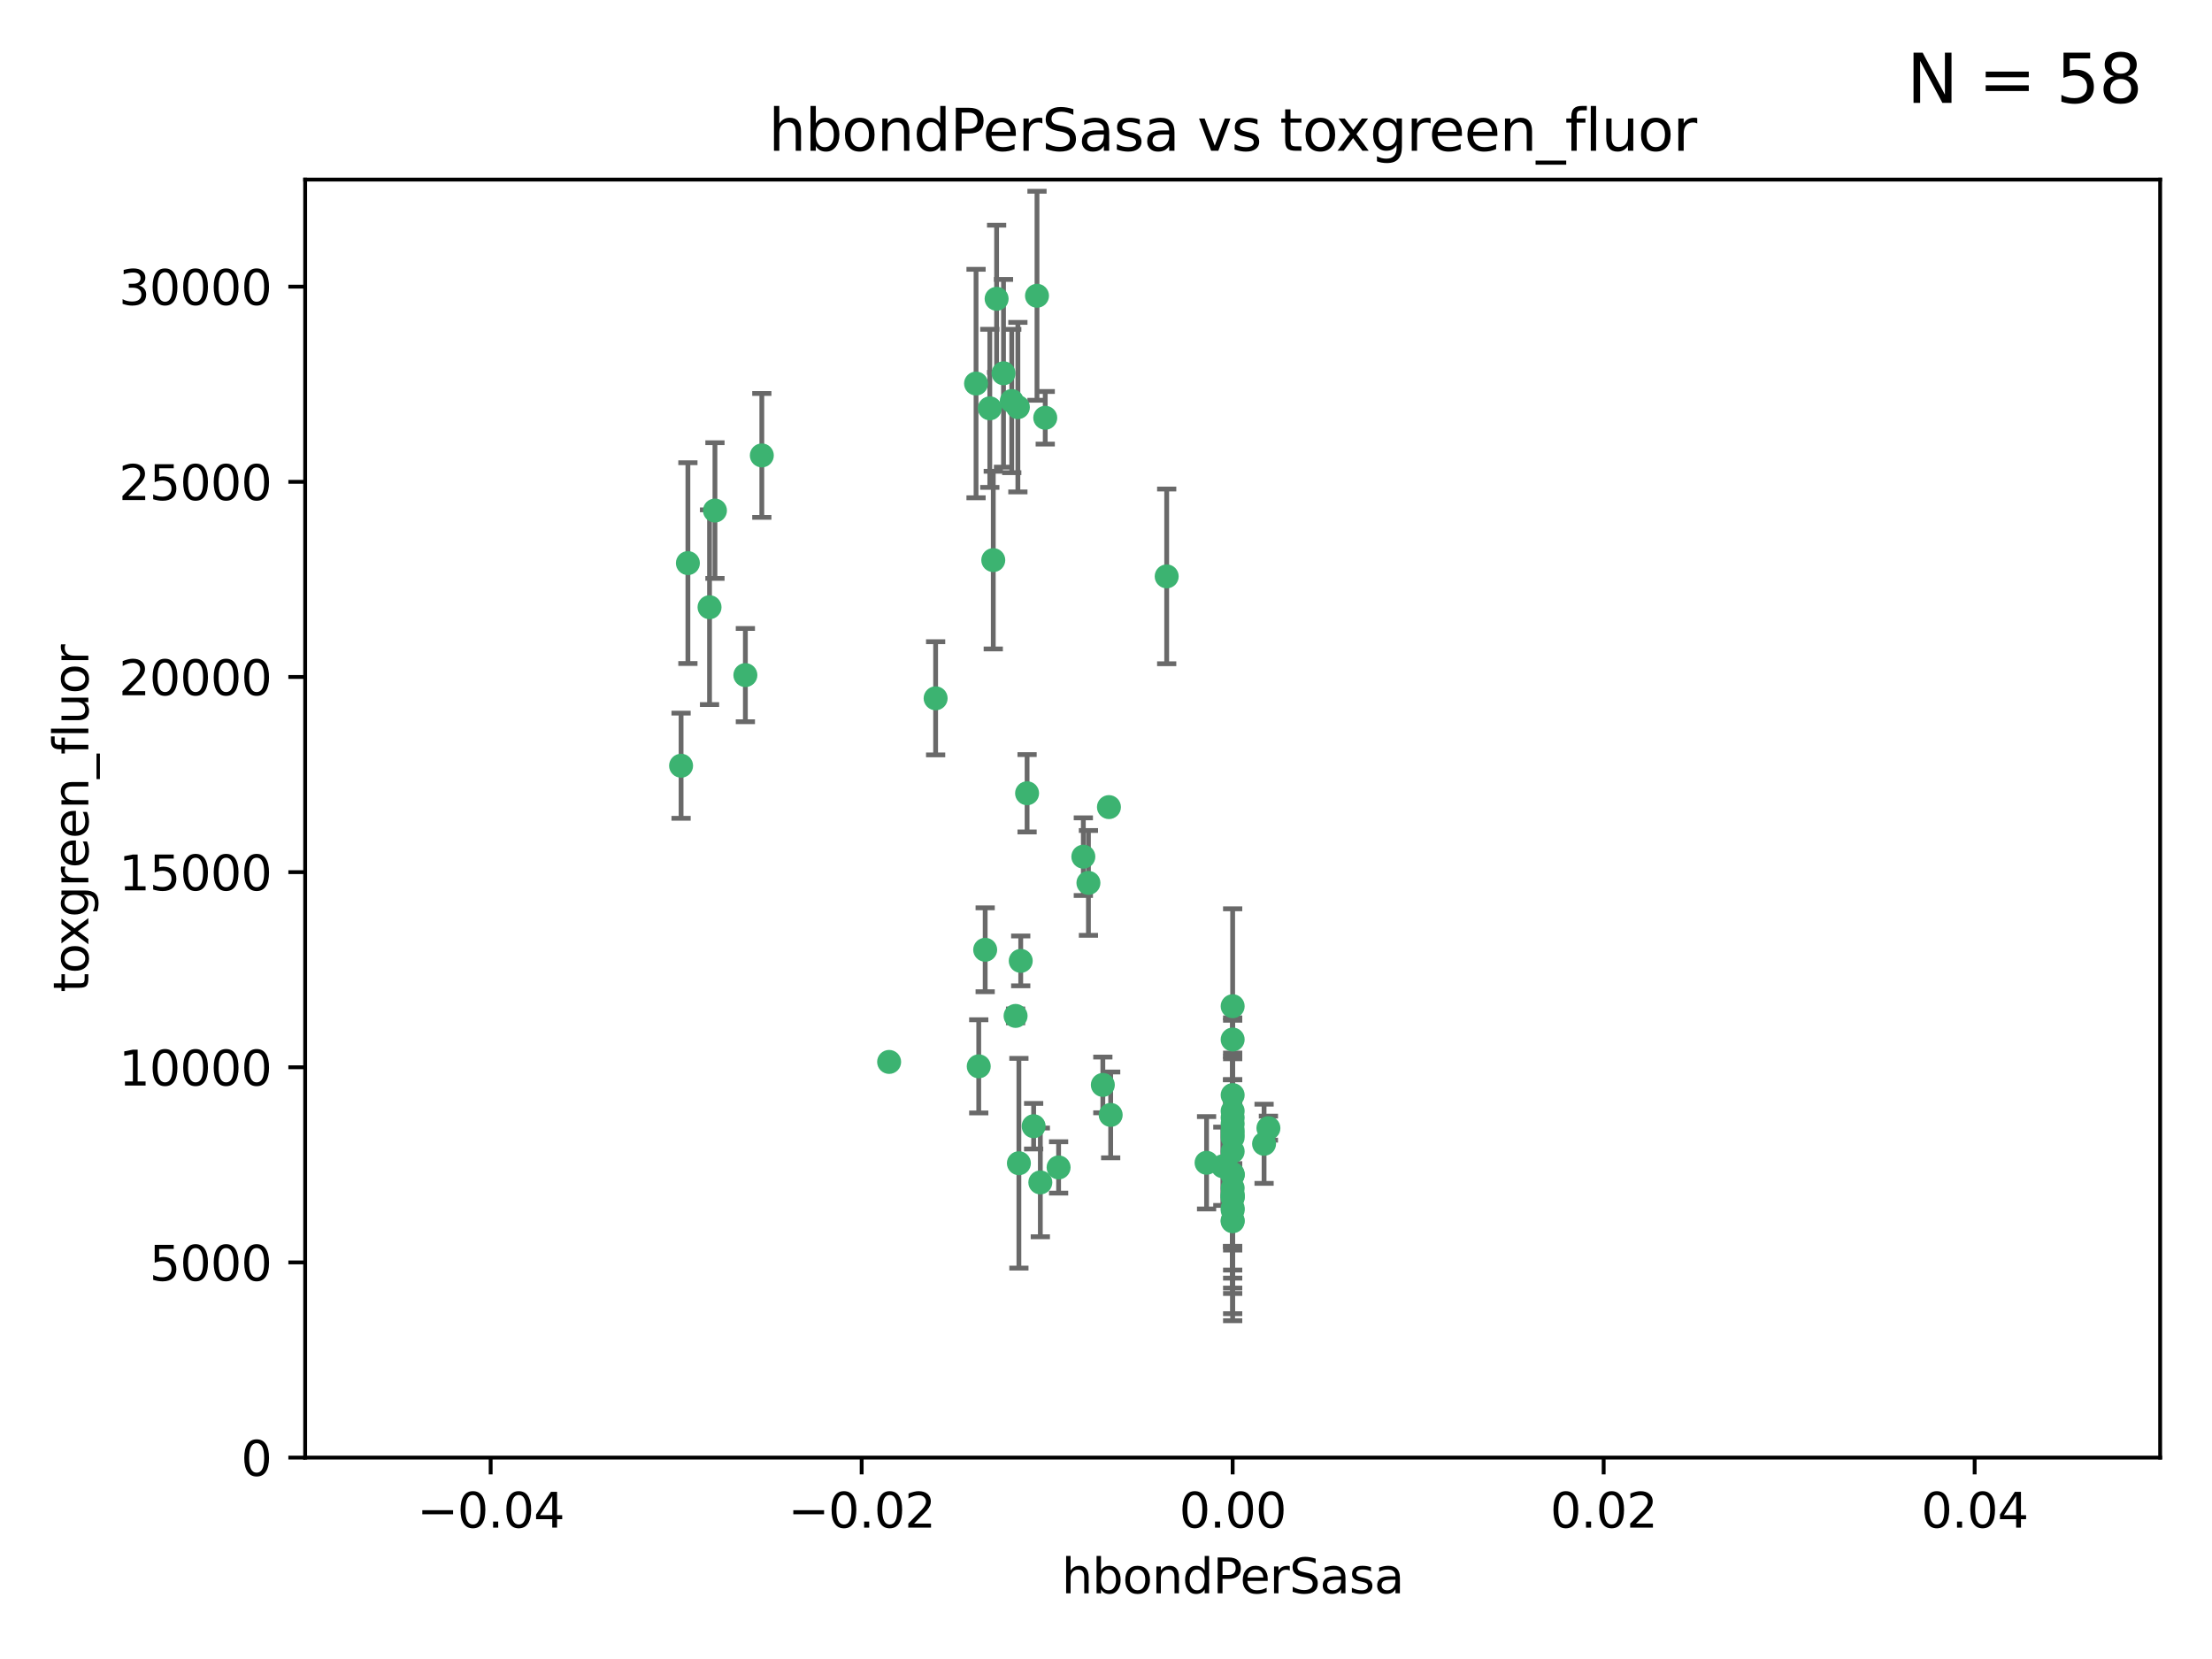 <?xml version="1.0" encoding="utf-8" standalone="no"?>
<!DOCTYPE svg PUBLIC "-//W3C//DTD SVG 1.1//EN"
  "http://www.w3.org/Graphics/SVG/1.1/DTD/svg11.dtd">
<svg xmlns:xlink="http://www.w3.org/1999/xlink" width="460.8pt" height="345.6pt" viewBox="0 0 460.8 345.6" xmlns="http://www.w3.org/2000/svg" version="1.1">
 <defs>
  <style type="text/css">*{stroke-linejoin: round; stroke-linecap: butt}</style>
 </defs>
 <g id="figure_1">
  <g id="patch_1">
   <path d="M 0 345.6 
L 460.8 345.6 
L 460.8 0 
L 0 0 
z
" style="fill: #ffffff"/>
  </g>
  <g id="axes_1">
   <g id="patch_2">
    <path d="M 63.571 303.64 
L 450 303.64 
L 450 37.411 
L 63.571 37.411 
z
" style="fill: #ffffff"/>
   </g>
   <g id="PathCollection_1">
    <defs>
     <path id="m7918b7245f" d="M 0 1.118 
C 0.297 1.118 0.581 1 0.791 0.791 
C 1 0.581 1.118 0.297 1.118 0 
C 1.118 -0.297 1 -0.581 0.791 -0.791 
C 0.581 -1 0.297 -1.118 0 -1.118 
C -0.297 -1.118 -0.581 -1 -0.791 -0.791 
C -1 -0.581 -1.118 -0.297 -1.118 0 
C -1.118 0.297 -1 0.581 -0.791 0.791 
C -0.581 1 -0.297 1.118 0 1.118 
z
" style="stroke: #3cb371"/>
    </defs>
    <g clip-path="url(#p9f116cfed7)">
     <use xlink:href="#m7918b7245f" x="216.026" y="61.614" style="fill: #3cb371; stroke: #3cb371"/>
     <use xlink:href="#m7918b7245f" x="148.938" y="106.358" style="fill: #3cb371; stroke: #3cb371"/>
     <use xlink:href="#m7918b7245f" x="206.196" y="85.062" style="fill: #3cb371; stroke: #3cb371"/>
     <use xlink:href="#m7918b7245f" x="203.329" y="79.9" style="fill: #3cb371; stroke: #3cb371"/>
     <use xlink:href="#m7918b7245f" x="217.743" y="87.031" style="fill: #3cb371; stroke: #3cb371"/>
     <use xlink:href="#m7918b7245f" x="194.909" y="145.468" style="fill: #3cb371; stroke: #3cb371"/>
     <use xlink:href="#m7918b7245f" x="206.916" y="116.682" style="fill: #3cb371; stroke: #3cb371"/>
     <use xlink:href="#m7918b7245f" x="143.302" y="117.306" style="fill: #3cb371; stroke: #3cb371"/>
     <use xlink:href="#m7918b7245f" x="207.613" y="62.244" style="fill: #3cb371; stroke: #3cb371"/>
     <use xlink:href="#m7918b7245f" x="212.637" y="200.168" style="fill: #3cb371; stroke: #3cb371"/>
     <use xlink:href="#m7918b7245f" x="158.702" y="94.872" style="fill: #3cb371; stroke: #3cb371"/>
     <use xlink:href="#m7918b7245f" x="155.275" y="140.634" style="fill: #3cb371; stroke: #3cb371"/>
     <use xlink:href="#m7918b7245f" x="243.043" y="120.071" style="fill: #3cb371; stroke: #3cb371"/>
     <use xlink:href="#m7918b7245f" x="209.049" y="77.763" style="fill: #3cb371; stroke: #3cb371"/>
     <use xlink:href="#m7918b7245f" x="213.96" y="165.251" style="fill: #3cb371; stroke: #3cb371"/>
     <use xlink:href="#m7918b7245f" x="212.043" y="84.817" style="fill: #3cb371; stroke: #3cb371"/>
     <use xlink:href="#m7918b7245f" x="210.768" y="83.54" style="fill: #3cb371; stroke: #3cb371"/>
     <use xlink:href="#m7918b7245f" x="264.233" y="235.012" style="fill: #3cb371; stroke: #3cb371"/>
     <use xlink:href="#m7918b7245f" x="212.255" y="242.324" style="fill: #3cb371; stroke: #3cb371"/>
     <use xlink:href="#m7918b7245f" x="229.741" y="226.007" style="fill: #3cb371; stroke: #3cb371"/>
     <use xlink:href="#m7918b7245f" x="205.231" y="197.854" style="fill: #3cb371; stroke: #3cb371"/>
     <use xlink:href="#m7918b7245f" x="211.564" y="211.632" style="fill: #3cb371; stroke: #3cb371"/>
     <use xlink:href="#m7918b7245f" x="225.679" y="178.461" style="fill: #3cb371; stroke: #3cb371"/>
     <use xlink:href="#m7918b7245f" x="203.89" y="222.137" style="fill: #3cb371; stroke: #3cb371"/>
     <use xlink:href="#m7918b7245f" x="147.809" y="126.494" style="fill: #3cb371; stroke: #3cb371"/>
     <use xlink:href="#m7918b7245f" x="216.72" y="246.318" style="fill: #3cb371; stroke: #3cb371"/>
     <use xlink:href="#m7918b7245f" x="141.881" y="159.514" style="fill: #3cb371; stroke: #3cb371"/>
     <use xlink:href="#m7918b7245f" x="263.33" y="238.271" style="fill: #3cb371; stroke: #3cb371"/>
     <use xlink:href="#m7918b7245f" x="215.327" y="234.61" style="fill: #3cb371; stroke: #3cb371"/>
     <use xlink:href="#m7918b7245f" x="231.375" y="232.256" style="fill: #3cb371; stroke: #3cb371"/>
     <use xlink:href="#m7918b7245f" x="220.527" y="243.195" style="fill: #3cb371; stroke: #3cb371"/>
     <use xlink:href="#m7918b7245f" x="231.013" y="168.134" style="fill: #3cb371; stroke: #3cb371"/>
     <use xlink:href="#m7918b7245f" x="185.223" y="221.217" style="fill: #3cb371; stroke: #3cb371"/>
     <use xlink:href="#m7918b7245f" x="226.74" y="183.926" style="fill: #3cb371; stroke: #3cb371"/>
     <use xlink:href="#m7918b7245f" x="256.786" y="239.862" style="fill: #3cb371; stroke: #3cb371"/>
     <use xlink:href="#m7918b7245f" x="256.786" y="248.797" style="fill: #3cb371; stroke: #3cb371"/>
     <use xlink:href="#m7918b7245f" x="256.786" y="251.686" style="fill: #3cb371; stroke: #3cb371"/>
     <use xlink:href="#m7918b7245f" x="256.786" y="244.545" style="fill: #3cb371; stroke: #3cb371"/>
     <use xlink:href="#m7918b7245f" x="256.786" y="247.505" style="fill: #3cb371; stroke: #3cb371"/>
     <use xlink:href="#m7918b7245f" x="256.786" y="236.229" style="fill: #3cb371; stroke: #3cb371"/>
     <use xlink:href="#m7918b7245f" x="256.786" y="236.943" style="fill: #3cb371; stroke: #3cb371"/>
     <use xlink:href="#m7918b7245f" x="256.786" y="228.123" style="fill: #3cb371; stroke: #3cb371"/>
     <use xlink:href="#m7918b7245f" x="256.786" y="244.739" style="fill: #3cb371; stroke: #3cb371"/>
     <use xlink:href="#m7918b7245f" x="256.786" y="254.269" style="fill: #3cb371; stroke: #3cb371"/>
     <use xlink:href="#m7918b7245f" x="256.786" y="216.55" style="fill: #3cb371; stroke: #3cb371"/>
     <use xlink:href="#m7918b7245f" x="256.786" y="234.099" style="fill: #3cb371; stroke: #3cb371"/>
     <use xlink:href="#m7918b7245f" x="256.786" y="252.073" style="fill: #3cb371; stroke: #3cb371"/>
     <use xlink:href="#m7918b7245f" x="256.786" y="231.454" style="fill: #3cb371; stroke: #3cb371"/>
     <use xlink:href="#m7918b7245f" x="256.786" y="235.431" style="fill: #3cb371; stroke: #3cb371"/>
     <use xlink:href="#m7918b7245f" x="256.786" y="249.438" style="fill: #3cb371; stroke: #3cb371"/>
     <use xlink:href="#m7918b7245f" x="256.786" y="249.072" style="fill: #3cb371; stroke: #3cb371"/>
     <use xlink:href="#m7918b7245f" x="256.786" y="254.408" style="fill: #3cb371; stroke: #3cb371"/>
     <use xlink:href="#m7918b7245f" x="254.74" y="242.954" style="fill: #3cb371; stroke: #3cb371"/>
     <use xlink:href="#m7918b7245f" x="256.786" y="209.613" style="fill: #3cb371; stroke: #3cb371"/>
     <use xlink:href="#m7918b7245f" x="256.786" y="244.789" style="fill: #3cb371; stroke: #3cb371"/>
     <use xlink:href="#m7918b7245f" x="251.352" y="242.227" style="fill: #3cb371; stroke: #3cb371"/>
     <use xlink:href="#m7918b7245f" x="256.786" y="232.825" style="fill: #3cb371; stroke: #3cb371"/>
     <use xlink:href="#m7918b7245f" x="256.786" y="249.444" style="fill: #3cb371; stroke: #3cb371"/>
    </g>
   </g>
   <g id="matplotlib.axis_1">
    <g id="xtick_1">
     <g id="line2d_1">
      <defs>
       <path id="m1e688ae00a" d="M 0 0 
L 0 3.5 
" style="stroke: #000000; stroke-width: 0.8"/>
      </defs>
      <g>
       <use xlink:href="#m1e688ae00a" x="102.214" y="303.64" style="stroke: #000000; stroke-width: 0.8"/>
      </g>
     </g>
     <g id="text_1">
      <!-- −0.04 -->
      <g transform="translate(86.891 318.238)scale(0.1 -0.1)">
       <defs>
        <path id="DejaVuSans-2212" d="M 678 2272 
L 4684 2272 
L 4684 1741 
L 678 1741 
L 678 2272 
z
" transform="scale(0.016)"/>
        <path id="DejaVuSans-30" d="M 2034 4250 
Q 1547 4250 1301 3770 
Q 1056 3291 1056 2328 
Q 1056 1369 1301 889 
Q 1547 409 2034 409 
Q 2525 409 2770 889 
Q 3016 1369 3016 2328 
Q 3016 3291 2770 3770 
Q 2525 4250 2034 4250 
z
M 2034 4750 
Q 2819 4750 3233 4129 
Q 3647 3509 3647 2328 
Q 3647 1150 3233 529 
Q 2819 -91 2034 -91 
Q 1250 -91 836 529 
Q 422 1150 422 2328 
Q 422 3509 836 4129 
Q 1250 4750 2034 4750 
z
" transform="scale(0.016)"/>
        <path id="DejaVuSans-2e" d="M 684 794 
L 1344 794 
L 1344 0 
L 684 0 
L 684 794 
z
" transform="scale(0.016)"/>
        <path id="DejaVuSans-34" d="M 2419 4116 
L 825 1625 
L 2419 1625 
L 2419 4116 
z
M 2253 4666 
L 3047 4666 
L 3047 1625 
L 3713 1625 
L 3713 1100 
L 3047 1100 
L 3047 0 
L 2419 0 
L 2419 1100 
L 313 1100 
L 313 1709 
L 2253 4666 
z
" transform="scale(0.016)"/>
       </defs>
       <use xlink:href="#DejaVuSans-2212"/>
       <use xlink:href="#DejaVuSans-30" x="83.789"/>
       <use xlink:href="#DejaVuSans-2e" x="147.412"/>
       <use xlink:href="#DejaVuSans-30" x="179.199"/>
       <use xlink:href="#DejaVuSans-34" x="242.822"/>
      </g>
     </g>
    </g>
    <g id="xtick_2">
     <g id="line2d_2">
      <g>
       <use xlink:href="#m1e688ae00a" x="179.5" y="303.64" style="stroke: #000000; stroke-width: 0.8"/>
      </g>
     </g>
     <g id="text_2">
      <!-- −0.02 -->
      <g transform="translate(164.177 318.238)scale(0.1 -0.1)">
       <defs>
        <path id="DejaVuSans-32" d="M 1228 531 
L 3431 531 
L 3431 0 
L 469 0 
L 469 531 
Q 828 903 1448 1529 
Q 2069 2156 2228 2338 
Q 2531 2678 2651 2914 
Q 2772 3150 2772 3378 
Q 2772 3750 2511 3984 
Q 2250 4219 1831 4219 
Q 1534 4219 1204 4116 
Q 875 4013 500 3803 
L 500 4441 
Q 881 4594 1212 4672 
Q 1544 4750 1819 4750 
Q 2544 4750 2975 4387 
Q 3406 4025 3406 3419 
Q 3406 3131 3298 2873 
Q 3191 2616 2906 2266 
Q 2828 2175 2409 1742 
Q 1991 1309 1228 531 
z
" transform="scale(0.016)"/>
       </defs>
       <use xlink:href="#DejaVuSans-2212"/>
       <use xlink:href="#DejaVuSans-30" x="83.789"/>
       <use xlink:href="#DejaVuSans-2e" x="147.412"/>
       <use xlink:href="#DejaVuSans-30" x="179.199"/>
       <use xlink:href="#DejaVuSans-32" x="242.822"/>
      </g>
     </g>
    </g>
    <g id="xtick_3">
     <g id="line2d_3">
      <g>
       <use xlink:href="#m1e688ae00a" x="256.786" y="303.64" style="stroke: #000000; stroke-width: 0.8"/>
      </g>
     </g>
     <g id="text_3">
      <!-- 0.00 -->
      <g transform="translate(245.653 318.238)scale(0.1 -0.1)">
       <use xlink:href="#DejaVuSans-30"/>
       <use xlink:href="#DejaVuSans-2e" x="63.623"/>
       <use xlink:href="#DejaVuSans-30" x="95.41"/>
       <use xlink:href="#DejaVuSans-30" x="159.033"/>
      </g>
     </g>
    </g>
    <g id="xtick_4">
     <g id="line2d_4">
      <g>
       <use xlink:href="#m1e688ae00a" x="334.071" y="303.64" style="stroke: #000000; stroke-width: 0.8"/>
      </g>
     </g>
     <g id="text_4">
      <!-- 0.02 -->
      <g transform="translate(322.939 318.238)scale(0.1 -0.1)">
       <use xlink:href="#DejaVuSans-30"/>
       <use xlink:href="#DejaVuSans-2e" x="63.623"/>
       <use xlink:href="#DejaVuSans-30" x="95.41"/>
       <use xlink:href="#DejaVuSans-32" x="159.033"/>
      </g>
     </g>
    </g>
    <g id="xtick_5">
     <g id="line2d_5">
      <g>
       <use xlink:href="#m1e688ae00a" x="411.357" y="303.64" style="stroke: #000000; stroke-width: 0.8"/>
      </g>
     </g>
     <g id="text_5">
      <!-- 0.04 -->
      <g transform="translate(400.224 318.238)scale(0.1 -0.1)">
       <use xlink:href="#DejaVuSans-30"/>
       <use xlink:href="#DejaVuSans-2e" x="63.623"/>
       <use xlink:href="#DejaVuSans-30" x="95.41"/>
       <use xlink:href="#DejaVuSans-34" x="159.033"/>
      </g>
     </g>
    </g>
    <g id="text_6">
     <!-- hbondPerSasa -->
     <g transform="translate(221.168 331.917)scale(0.1 -0.1)">
      <defs>
       <path id="DejaVuSans-68" d="M 3513 2113 
L 3513 0 
L 2938 0 
L 2938 2094 
Q 2938 2591 2744 2837 
Q 2550 3084 2163 3084 
Q 1697 3084 1428 2787 
Q 1159 2491 1159 1978 
L 1159 0 
L 581 0 
L 581 4863 
L 1159 4863 
L 1159 2956 
Q 1366 3272 1645 3428 
Q 1925 3584 2291 3584 
Q 2894 3584 3203 3211 
Q 3513 2838 3513 2113 
z
" transform="scale(0.016)"/>
       <path id="DejaVuSans-62" d="M 3116 1747 
Q 3116 2381 2855 2742 
Q 2594 3103 2138 3103 
Q 1681 3103 1420 2742 
Q 1159 2381 1159 1747 
Q 1159 1113 1420 752 
Q 1681 391 2138 391 
Q 2594 391 2855 752 
Q 3116 1113 3116 1747 
z
M 1159 2969 
Q 1341 3281 1617 3432 
Q 1894 3584 2278 3584 
Q 2916 3584 3314 3078 
Q 3713 2572 3713 1747 
Q 3713 922 3314 415 
Q 2916 -91 2278 -91 
Q 1894 -91 1617 61 
Q 1341 213 1159 525 
L 1159 0 
L 581 0 
L 581 4863 
L 1159 4863 
L 1159 2969 
z
" transform="scale(0.016)"/>
       <path id="DejaVuSans-6f" d="M 1959 3097 
Q 1497 3097 1228 2736 
Q 959 2375 959 1747 
Q 959 1119 1226 758 
Q 1494 397 1959 397 
Q 2419 397 2687 759 
Q 2956 1122 2956 1747 
Q 2956 2369 2687 2733 
Q 2419 3097 1959 3097 
z
M 1959 3584 
Q 2709 3584 3137 3096 
Q 3566 2609 3566 1747 
Q 3566 888 3137 398 
Q 2709 -91 1959 -91 
Q 1206 -91 779 398 
Q 353 888 353 1747 
Q 353 2609 779 3096 
Q 1206 3584 1959 3584 
z
" transform="scale(0.016)"/>
       <path id="DejaVuSans-6e" d="M 3513 2113 
L 3513 0 
L 2938 0 
L 2938 2094 
Q 2938 2591 2744 2837 
Q 2550 3084 2163 3084 
Q 1697 3084 1428 2787 
Q 1159 2491 1159 1978 
L 1159 0 
L 581 0 
L 581 3500 
L 1159 3500 
L 1159 2956 
Q 1366 3272 1645 3428 
Q 1925 3584 2291 3584 
Q 2894 3584 3203 3211 
Q 3513 2838 3513 2113 
z
" transform="scale(0.016)"/>
       <path id="DejaVuSans-64" d="M 2906 2969 
L 2906 4863 
L 3481 4863 
L 3481 0 
L 2906 0 
L 2906 525 
Q 2725 213 2448 61 
Q 2172 -91 1784 -91 
Q 1150 -91 751 415 
Q 353 922 353 1747 
Q 353 2572 751 3078 
Q 1150 3584 1784 3584 
Q 2172 3584 2448 3432 
Q 2725 3281 2906 2969 
z
M 947 1747 
Q 947 1113 1208 752 
Q 1469 391 1925 391 
Q 2381 391 2643 752 
Q 2906 1113 2906 1747 
Q 2906 2381 2643 2742 
Q 2381 3103 1925 3103 
Q 1469 3103 1208 2742 
Q 947 2381 947 1747 
z
" transform="scale(0.016)"/>
       <path id="DejaVuSans-50" d="M 1259 4147 
L 1259 2394 
L 2053 2394 
Q 2494 2394 2734 2622 
Q 2975 2850 2975 3272 
Q 2975 3691 2734 3919 
Q 2494 4147 2053 4147 
L 1259 4147 
z
M 628 4666 
L 2053 4666 
Q 2838 4666 3239 4311 
Q 3641 3956 3641 3272 
Q 3641 2581 3239 2228 
Q 2838 1875 2053 1875 
L 1259 1875 
L 1259 0 
L 628 0 
L 628 4666 
z
" transform="scale(0.016)"/>
       <path id="DejaVuSans-65" d="M 3597 1894 
L 3597 1613 
L 953 1613 
Q 991 1019 1311 708 
Q 1631 397 2203 397 
Q 2534 397 2845 478 
Q 3156 559 3463 722 
L 3463 178 
Q 3153 47 2828 -22 
Q 2503 -91 2169 -91 
Q 1331 -91 842 396 
Q 353 884 353 1716 
Q 353 2575 817 3079 
Q 1281 3584 2069 3584 
Q 2775 3584 3186 3129 
Q 3597 2675 3597 1894 
z
M 3022 2063 
Q 3016 2534 2758 2815 
Q 2500 3097 2075 3097 
Q 1594 3097 1305 2825 
Q 1016 2553 972 2059 
L 3022 2063 
z
" transform="scale(0.016)"/>
       <path id="DejaVuSans-72" d="M 2631 2963 
Q 2534 3019 2420 3045 
Q 2306 3072 2169 3072 
Q 1681 3072 1420 2755 
Q 1159 2438 1159 1844 
L 1159 0 
L 581 0 
L 581 3500 
L 1159 3500 
L 1159 2956 
Q 1341 3275 1631 3429 
Q 1922 3584 2338 3584 
Q 2397 3584 2469 3576 
Q 2541 3569 2628 3553 
L 2631 2963 
z
" transform="scale(0.016)"/>
       <path id="DejaVuSans-53" d="M 3425 4513 
L 3425 3897 
Q 3066 4069 2747 4153 
Q 2428 4238 2131 4238 
Q 1616 4238 1336 4038 
Q 1056 3838 1056 3469 
Q 1056 3159 1242 3001 
Q 1428 2844 1947 2747 
L 2328 2669 
Q 3034 2534 3370 2195 
Q 3706 1856 3706 1288 
Q 3706 609 3251 259 
Q 2797 -91 1919 -91 
Q 1588 -91 1214 -16 
Q 841 59 441 206 
L 441 856 
Q 825 641 1194 531 
Q 1563 422 1919 422 
Q 2459 422 2753 634 
Q 3047 847 3047 1241 
Q 3047 1584 2836 1778 
Q 2625 1972 2144 2069 
L 1759 2144 
Q 1053 2284 737 2584 
Q 422 2884 422 3419 
Q 422 4038 858 4394 
Q 1294 4750 2059 4750 
Q 2388 4750 2728 4690 
Q 3069 4631 3425 4513 
z
" transform="scale(0.016)"/>
       <path id="DejaVuSans-61" d="M 2194 1759 
Q 1497 1759 1228 1600 
Q 959 1441 959 1056 
Q 959 750 1161 570 
Q 1363 391 1709 391 
Q 2188 391 2477 730 
Q 2766 1069 2766 1631 
L 2766 1759 
L 2194 1759 
z
M 3341 1997 
L 3341 0 
L 2766 0 
L 2766 531 
Q 2569 213 2275 61 
Q 1981 -91 1556 -91 
Q 1019 -91 701 211 
Q 384 513 384 1019 
Q 384 1609 779 1909 
Q 1175 2209 1959 2209 
L 2766 2209 
L 2766 2266 
Q 2766 2663 2505 2880 
Q 2244 3097 1772 3097 
Q 1472 3097 1187 3025 
Q 903 2953 641 2809 
L 641 3341 
Q 956 3463 1253 3523 
Q 1550 3584 1831 3584 
Q 2591 3584 2966 3190 
Q 3341 2797 3341 1997 
z
" transform="scale(0.016)"/>
       <path id="DejaVuSans-73" d="M 2834 3397 
L 2834 2853 
Q 2591 2978 2328 3040 
Q 2066 3103 1784 3103 
Q 1356 3103 1142 2972 
Q 928 2841 928 2578 
Q 928 2378 1081 2264 
Q 1234 2150 1697 2047 
L 1894 2003 
Q 2506 1872 2764 1633 
Q 3022 1394 3022 966 
Q 3022 478 2636 193 
Q 2250 -91 1575 -91 
Q 1294 -91 989 -36 
Q 684 19 347 128 
L 347 722 
Q 666 556 975 473 
Q 1284 391 1588 391 
Q 1994 391 2212 530 
Q 2431 669 2431 922 
Q 2431 1156 2273 1281 
Q 2116 1406 1581 1522 
L 1381 1569 
Q 847 1681 609 1914 
Q 372 2147 372 2553 
Q 372 3047 722 3315 
Q 1072 3584 1716 3584 
Q 2034 3584 2315 3537 
Q 2597 3491 2834 3397 
z
" transform="scale(0.016)"/>
      </defs>
      <use xlink:href="#DejaVuSans-68"/>
      <use xlink:href="#DejaVuSans-62" x="63.379"/>
      <use xlink:href="#DejaVuSans-6f" x="126.855"/>
      <use xlink:href="#DejaVuSans-6e" x="188.037"/>
      <use xlink:href="#DejaVuSans-64" x="251.416"/>
      <use xlink:href="#DejaVuSans-50" x="314.893"/>
      <use xlink:href="#DejaVuSans-65" x="371.57"/>
      <use xlink:href="#DejaVuSans-72" x="433.094"/>
      <use xlink:href="#DejaVuSans-53" x="474.207"/>
      <use xlink:href="#DejaVuSans-61" x="537.684"/>
      <use xlink:href="#DejaVuSans-73" x="598.963"/>
      <use xlink:href="#DejaVuSans-61" x="651.062"/>
     </g>
    </g>
   </g>
   <g id="matplotlib.axis_2">
    <g id="ytick_1">
     <g id="line2d_6">
      <defs>
       <path id="mbad9d21e56" d="M 0 0 
L -3.5 0 
" style="stroke: #000000; stroke-width: 0.8"/>
      </defs>
      <g>
       <use xlink:href="#mbad9d21e56" x="63.571" y="303.64" style="stroke: #000000; stroke-width: 0.8"/>
      </g>
     </g>
     <g id="text_7">
      <!-- 0 -->
      <g transform="translate(50.209 307.439)scale(0.1 -0.1)">
       <use xlink:href="#DejaVuSans-30"/>
      </g>
     </g>
    </g>
    <g id="ytick_2">
     <g id="line2d_7">
      <g>
       <use xlink:href="#mbad9d21e56" x="63.571" y="262.986" style="stroke: #000000; stroke-width: 0.8"/>
      </g>
     </g>
     <g id="text_8">
      <!-- 5000 -->
      <g transform="translate(31.121 266.786)scale(0.1 -0.1)">
       <defs>
        <path id="DejaVuSans-35" d="M 691 4666 
L 3169 4666 
L 3169 4134 
L 1269 4134 
L 1269 2991 
Q 1406 3038 1543 3061 
Q 1681 3084 1819 3084 
Q 2600 3084 3056 2656 
Q 3513 2228 3513 1497 
Q 3513 744 3044 326 
Q 2575 -91 1722 -91 
Q 1428 -91 1123 -41 
Q 819 9 494 109 
L 494 744 
Q 775 591 1075 516 
Q 1375 441 1709 441 
Q 2250 441 2565 725 
Q 2881 1009 2881 1497 
Q 2881 1984 2565 2268 
Q 2250 2553 1709 2553 
Q 1456 2553 1204 2497 
Q 953 2441 691 2322 
L 691 4666 
z
" transform="scale(0.016)"/>
       </defs>
       <use xlink:href="#DejaVuSans-35"/>
       <use xlink:href="#DejaVuSans-30" x="63.623"/>
       <use xlink:href="#DejaVuSans-30" x="127.246"/>
       <use xlink:href="#DejaVuSans-30" x="190.869"/>
      </g>
     </g>
    </g>
    <g id="ytick_3">
     <g id="line2d_8">
      <g>
       <use xlink:href="#mbad9d21e56" x="63.571" y="222.333" style="stroke: #000000; stroke-width: 0.8"/>
      </g>
     </g>
     <g id="text_9">
      <!-- 10000 -->
      <g transform="translate(24.759 226.132)scale(0.1 -0.1)">
       <defs>
        <path id="DejaVuSans-31" d="M 794 531 
L 1825 531 
L 1825 4091 
L 703 3866 
L 703 4441 
L 1819 4666 
L 2450 4666 
L 2450 531 
L 3481 531 
L 3481 0 
L 794 0 
L 794 531 
z
" transform="scale(0.016)"/>
       </defs>
       <use xlink:href="#DejaVuSans-31"/>
       <use xlink:href="#DejaVuSans-30" x="63.623"/>
       <use xlink:href="#DejaVuSans-30" x="127.246"/>
       <use xlink:href="#DejaVuSans-30" x="190.869"/>
       <use xlink:href="#DejaVuSans-30" x="254.492"/>
      </g>
     </g>
    </g>
    <g id="ytick_4">
     <g id="line2d_9">
      <g>
       <use xlink:href="#mbad9d21e56" x="63.571" y="181.679" style="stroke: #000000; stroke-width: 0.8"/>
      </g>
     </g>
     <g id="text_10">
      <!-- 15000 -->
      <g transform="translate(24.759 185.478)scale(0.1 -0.1)">
       <use xlink:href="#DejaVuSans-31"/>
       <use xlink:href="#DejaVuSans-35" x="63.623"/>
       <use xlink:href="#DejaVuSans-30" x="127.246"/>
       <use xlink:href="#DejaVuSans-30" x="190.869"/>
       <use xlink:href="#DejaVuSans-30" x="254.492"/>
      </g>
     </g>
    </g>
    <g id="ytick_5">
     <g id="line2d_10">
      <g>
       <use xlink:href="#mbad9d21e56" x="63.571" y="141.026" style="stroke: #000000; stroke-width: 0.8"/>
      </g>
     </g>
     <g id="text_11">
      <!-- 20000 -->
      <g transform="translate(24.759 144.825)scale(0.1 -0.1)">
       <use xlink:href="#DejaVuSans-32"/>
       <use xlink:href="#DejaVuSans-30" x="63.623"/>
       <use xlink:href="#DejaVuSans-30" x="127.246"/>
       <use xlink:href="#DejaVuSans-30" x="190.869"/>
       <use xlink:href="#DejaVuSans-30" x="254.492"/>
      </g>
     </g>
    </g>
    <g id="ytick_6">
     <g id="line2d_11">
      <g>
       <use xlink:href="#mbad9d21e56" x="63.571" y="100.372" style="stroke: #000000; stroke-width: 0.8"/>
      </g>
     </g>
     <g id="text_12">
      <!-- 25000 -->
      <g transform="translate(24.759 104.171)scale(0.1 -0.1)">
       <use xlink:href="#DejaVuSans-32"/>
       <use xlink:href="#DejaVuSans-35" x="63.623"/>
       <use xlink:href="#DejaVuSans-30" x="127.246"/>
       <use xlink:href="#DejaVuSans-30" x="190.869"/>
       <use xlink:href="#DejaVuSans-30" x="254.492"/>
      </g>
     </g>
    </g>
    <g id="ytick_7">
     <g id="line2d_12">
      <g>
       <use xlink:href="#mbad9d21e56" x="63.571" y="59.718" style="stroke: #000000; stroke-width: 0.8"/>
      </g>
     </g>
     <g id="text_13">
      <!-- 30000 -->
      <g transform="translate(24.759 63.518)scale(0.1 -0.1)">
       <defs>
        <path id="DejaVuSans-33" d="M 2597 2516 
Q 3050 2419 3304 2112 
Q 3559 1806 3559 1356 
Q 3559 666 3084 287 
Q 2609 -91 1734 -91 
Q 1441 -91 1130 -33 
Q 819 25 488 141 
L 488 750 
Q 750 597 1062 519 
Q 1375 441 1716 441 
Q 2309 441 2620 675 
Q 2931 909 2931 1356 
Q 2931 1769 2642 2001 
Q 2353 2234 1838 2234 
L 1294 2234 
L 1294 2753 
L 1863 2753 
Q 2328 2753 2575 2939 
Q 2822 3125 2822 3475 
Q 2822 3834 2567 4026 
Q 2313 4219 1838 4219 
Q 1578 4219 1281 4162 
Q 984 4106 628 3988 
L 628 4550 
Q 988 4650 1302 4700 
Q 1616 4750 1894 4750 
Q 2613 4750 3031 4423 
Q 3450 4097 3450 3541 
Q 3450 3153 3228 2886 
Q 3006 2619 2597 2516 
z
" transform="scale(0.016)"/>
       </defs>
       <use xlink:href="#DejaVuSans-33"/>
       <use xlink:href="#DejaVuSans-30" x="63.623"/>
       <use xlink:href="#DejaVuSans-30" x="127.246"/>
       <use xlink:href="#DejaVuSans-30" x="190.869"/>
       <use xlink:href="#DejaVuSans-30" x="254.492"/>
      </g>
     </g>
    </g>
    <g id="text_14">
     <!-- toxgreen_fluor -->
     <g transform="translate(18.401 206.72)rotate(-90)scale(0.1 -0.1)">
      <defs>
       <path id="DejaVuSans-74" d="M 1172 4494 
L 1172 3500 
L 2356 3500 
L 2356 3053 
L 1172 3053 
L 1172 1153 
Q 1172 725 1289 603 
Q 1406 481 1766 481 
L 2356 481 
L 2356 0 
L 1766 0 
Q 1100 0 847 248 
Q 594 497 594 1153 
L 594 3053 
L 172 3053 
L 172 3500 
L 594 3500 
L 594 4494 
L 1172 4494 
z
" transform="scale(0.016)"/>
       <path id="DejaVuSans-78" d="M 3513 3500 
L 2247 1797 
L 3578 0 
L 2900 0 
L 1881 1375 
L 863 0 
L 184 0 
L 1544 1831 
L 300 3500 
L 978 3500 
L 1906 2253 
L 2834 3500 
L 3513 3500 
z
" transform="scale(0.016)"/>
       <path id="DejaVuSans-67" d="M 2906 1791 
Q 2906 2416 2648 2759 
Q 2391 3103 1925 3103 
Q 1463 3103 1205 2759 
Q 947 2416 947 1791 
Q 947 1169 1205 825 
Q 1463 481 1925 481 
Q 2391 481 2648 825 
Q 2906 1169 2906 1791 
z
M 3481 434 
Q 3481 -459 3084 -895 
Q 2688 -1331 1869 -1331 
Q 1566 -1331 1297 -1286 
Q 1028 -1241 775 -1147 
L 775 -588 
Q 1028 -725 1275 -790 
Q 1522 -856 1778 -856 
Q 2344 -856 2625 -561 
Q 2906 -266 2906 331 
L 2906 616 
Q 2728 306 2450 153 
Q 2172 0 1784 0 
Q 1141 0 747 490 
Q 353 981 353 1791 
Q 353 2603 747 3093 
Q 1141 3584 1784 3584 
Q 2172 3584 2450 3431 
Q 2728 3278 2906 2969 
L 2906 3500 
L 3481 3500 
L 3481 434 
z
" transform="scale(0.016)"/>
       <path id="DejaVuSans-5f" d="M 3263 -1063 
L 3263 -1509 
L -63 -1509 
L -63 -1063 
L 3263 -1063 
z
" transform="scale(0.016)"/>
       <path id="DejaVuSans-66" d="M 2375 4863 
L 2375 4384 
L 1825 4384 
Q 1516 4384 1395 4259 
Q 1275 4134 1275 3809 
L 1275 3500 
L 2222 3500 
L 2222 3053 
L 1275 3053 
L 1275 0 
L 697 0 
L 697 3053 
L 147 3053 
L 147 3500 
L 697 3500 
L 697 3744 
Q 697 4328 969 4595 
Q 1241 4863 1831 4863 
L 2375 4863 
z
" transform="scale(0.016)"/>
       <path id="DejaVuSans-6c" d="M 603 4863 
L 1178 4863 
L 1178 0 
L 603 0 
L 603 4863 
z
" transform="scale(0.016)"/>
       <path id="DejaVuSans-75" d="M 544 1381 
L 544 3500 
L 1119 3500 
L 1119 1403 
Q 1119 906 1312 657 
Q 1506 409 1894 409 
Q 2359 409 2629 706 
Q 2900 1003 2900 1516 
L 2900 3500 
L 3475 3500 
L 3475 0 
L 2900 0 
L 2900 538 
Q 2691 219 2414 64 
Q 2138 -91 1772 -91 
Q 1169 -91 856 284 
Q 544 659 544 1381 
z
M 1991 3584 
L 1991 3584 
z
" transform="scale(0.016)"/>
      </defs>
      <use xlink:href="#DejaVuSans-74"/>
      <use xlink:href="#DejaVuSans-6f" x="39.209"/>
      <use xlink:href="#DejaVuSans-78" x="97.266"/>
      <use xlink:href="#DejaVuSans-67" x="156.445"/>
      <use xlink:href="#DejaVuSans-72" x="219.922"/>
      <use xlink:href="#DejaVuSans-65" x="258.785"/>
      <use xlink:href="#DejaVuSans-65" x="320.309"/>
      <use xlink:href="#DejaVuSans-6e" x="381.832"/>
      <use xlink:href="#DejaVuSans-5f" x="445.211"/>
      <use xlink:href="#DejaVuSans-66" x="495.211"/>
      <use xlink:href="#DejaVuSans-6c" x="530.416"/>
      <use xlink:href="#DejaVuSans-75" x="558.199"/>
      <use xlink:href="#DejaVuSans-6f" x="621.578"/>
      <use xlink:href="#DejaVuSans-72" x="682.76"/>
     </g>
    </g>
   </g>
   <g id="LineCollection_1">
    <path d="M 216.026 83.38 
L 216.026 39.848 
" clip-path="url(#p9f116cfed7)" style="fill: none; stroke: #696969"/>
    <path d="M 148.938 120.489 
L 148.938 92.227 
" clip-path="url(#p9f116cfed7)" style="fill: none; stroke: #696969"/>
    <path d="M 206.196 101.528 
L 206.196 68.595 
" clip-path="url(#p9f116cfed7)" style="fill: none; stroke: #696969"/>
    <path d="M 203.329 103.698 
L 203.329 56.102 
" clip-path="url(#p9f116cfed7)" style="fill: none; stroke: #696969"/>
    <path d="M 217.743 92.506 
L 217.743 81.557 
" clip-path="url(#p9f116cfed7)" style="fill: none; stroke: #696969"/>
    <path d="M 194.909 157.254 
L 194.909 133.683 
" clip-path="url(#p9f116cfed7)" style="fill: none; stroke: #696969"/>
    <path d="M 206.916 135.19 
L 206.916 98.175 
" clip-path="url(#p9f116cfed7)" style="fill: none; stroke: #696969"/>
    <path d="M 143.302 138.218 
L 143.302 96.393 
" clip-path="url(#p9f116cfed7)" style="fill: none; stroke: #696969"/>
    <path d="M 207.613 77.579 
L 207.613 46.91 
" clip-path="url(#p9f116cfed7)" style="fill: none; stroke: #696969"/>
    <path d="M 212.637 205.359 
L 212.637 194.977 
" clip-path="url(#p9f116cfed7)" style="fill: none; stroke: #696969"/>
    <path d="M 158.702 107.775 
L 158.702 81.969 
" clip-path="url(#p9f116cfed7)" style="fill: none; stroke: #696969"/>
    <path d="M 155.275 150.349 
L 155.275 130.92 
" clip-path="url(#p9f116cfed7)" style="fill: none; stroke: #696969"/>
    <path d="M 243.043 138.271 
L 243.043 101.87 
" clip-path="url(#p9f116cfed7)" style="fill: none; stroke: #696969"/>
    <path d="M 209.049 97.317 
L 209.049 58.209 
" clip-path="url(#p9f116cfed7)" style="fill: none; stroke: #696969"/>
    <path d="M 213.96 173.31 
L 213.96 157.193 
" clip-path="url(#p9f116cfed7)" style="fill: none; stroke: #696969"/>
    <path d="M 212.043 102.476 
L 212.043 67.157 
" clip-path="url(#p9f116cfed7)" style="fill: none; stroke: #696969"/>
    <path d="M 210.768 98.468 
L 210.768 68.613 
" clip-path="url(#p9f116cfed7)" style="fill: none; stroke: #696969"/>
    <path d="M 264.233 237.516 
L 264.233 232.507 
" clip-path="url(#p9f116cfed7)" style="fill: none; stroke: #696969"/>
    <path d="M 212.255 264.166 
L 212.255 220.481 
" clip-path="url(#p9f116cfed7)" style="fill: none; stroke: #696969"/>
    <path d="M 229.741 231.811 
L 229.741 220.203 
" clip-path="url(#p9f116cfed7)" style="fill: none; stroke: #696969"/>
    <path d="M 205.231 206.59 
L 205.231 189.118 
" clip-path="url(#p9f116cfed7)" style="fill: none; stroke: #696969"/>
    <path d="M 211.564 213.084 
L 211.564 210.18 
" clip-path="url(#p9f116cfed7)" style="fill: none; stroke: #696969"/>
    <path d="M 225.679 186.549 
L 225.679 170.372 
" clip-path="url(#p9f116cfed7)" style="fill: none; stroke: #696969"/>
    <path d="M 203.89 231.84 
L 203.89 212.434 
" clip-path="url(#p9f116cfed7)" style="fill: none; stroke: #696969"/>
    <path d="M 147.809 146.774 
L 147.809 106.214 
" clip-path="url(#p9f116cfed7)" style="fill: none; stroke: #696969"/>
    <path d="M 216.72 257.644 
L 216.72 234.991 
" clip-path="url(#p9f116cfed7)" style="fill: none; stroke: #696969"/>
    <path d="M 141.881 170.467 
L 141.881 148.56 
" clip-path="url(#p9f116cfed7)" style="fill: none; stroke: #696969"/>
    <path d="M 263.33 246.513 
L 263.33 230.028 
" clip-path="url(#p9f116cfed7)" style="fill: none; stroke: #696969"/>
    <path d="M 215.327 239.354 
L 215.327 229.865 
" clip-path="url(#p9f116cfed7)" style="fill: none; stroke: #696969"/>
    <path d="M 231.375 241.194 
L 231.375 223.317 
" clip-path="url(#p9f116cfed7)" style="fill: none; stroke: #696969"/>
    <path d="M 220.527 248.545 
L 220.527 237.845 
" clip-path="url(#p9f116cfed7)" style="fill: none; stroke: #696969"/>
    <path d="M 231.013 168.892 
L 231.013 167.376 
" clip-path="url(#p9f116cfed7)" style="fill: none; stroke: #696969"/>
    <path d="M 185.223 222.051 
L 185.223 220.383 
" clip-path="url(#p9f116cfed7)" style="fill: none; stroke: #696969"/>
    <path d="M 226.74 194.845 
L 226.74 173.007 
" clip-path="url(#p9f116cfed7)" style="fill: none; stroke: #696969"/>
    <path d="M 256.786 259.624 
L 256.786 220.1 
" clip-path="url(#p9f116cfed7)" style="fill: none; stroke: #696969"/>
    <path d="M 256.786 268.328 
L 256.786 229.266 
" clip-path="url(#p9f116cfed7)" style="fill: none; stroke: #696969"/>
    <path d="M 256.786 269.46 
L 256.786 233.912 
" clip-path="url(#p9f116cfed7)" style="fill: none; stroke: #696969"/>
    <path d="M 256.786 251.202 
L 256.786 237.887 
" clip-path="url(#p9f116cfed7)" style="fill: none; stroke: #696969"/>
    <path d="M 256.786 252.2 
L 256.786 242.809 
" clip-path="url(#p9f116cfed7)" style="fill: none; stroke: #696969"/>
    <path d="M 256.786 247.506 
L 256.786 224.952 
" clip-path="url(#p9f116cfed7)" style="fill: none; stroke: #696969"/>
    <path d="M 256.786 238.573 
L 256.786 235.313 
" clip-path="url(#p9f116cfed7)" style="fill: none; stroke: #696969"/>
    <path d="M 256.786 236.876 
L 256.786 219.369 
" clip-path="url(#p9f116cfed7)" style="fill: none; stroke: #696969"/>
    <path d="M 256.786 264.575 
L 256.786 224.902 
" clip-path="url(#p9f116cfed7)" style="fill: none; stroke: #696969"/>
    <path d="M 256.786 273.656 
L 256.786 234.881 
" clip-path="url(#p9f116cfed7)" style="fill: none; stroke: #696969"/>
    <path d="M 256.786 220.567 
L 256.786 212.534 
" clip-path="url(#p9f116cfed7)" style="fill: none; stroke: #696969"/>
    <path d="M 256.786 235.898 
L 256.786 232.3 
" clip-path="url(#p9f116cfed7)" style="fill: none; stroke: #696969"/>
    <path d="M 256.786 260.406 
L 256.786 243.74 
" clip-path="url(#p9f116cfed7)" style="fill: none; stroke: #696969"/>
    <path d="M 256.786 250.871 
L 256.786 212.037 
" clip-path="url(#p9f116cfed7)" style="fill: none; stroke: #696969"/>
    <path d="M 256.786 242.403 
L 256.786 228.458 
" clip-path="url(#p9f116cfed7)" style="fill: none; stroke: #696969"/>
    <path d="M 256.786 266.257 
L 256.786 232.619 
" clip-path="url(#p9f116cfed7)" style="fill: none; stroke: #696969"/>
    <path d="M 256.786 254.396 
L 256.786 243.748 
" clip-path="url(#p9f116cfed7)" style="fill: none; stroke: #696969"/>
    <path d="M 256.786 275.128 
L 256.786 233.688 
" clip-path="url(#p9f116cfed7)" style="fill: none; stroke: #696969"/>
    <path d="M 254.74 251.109 
L 254.74 234.798 
" clip-path="url(#p9f116cfed7)" style="fill: none; stroke: #696969"/>
    <path d="M 256.786 229.904 
L 256.786 189.322 
" clip-path="url(#p9f116cfed7)" style="fill: none; stroke: #696969"/>
    <path d="M 256.786 253.537 
L 256.786 236.041 
" clip-path="url(#p9f116cfed7)" style="fill: none; stroke: #696969"/>
    <path d="M 251.352 251.85 
L 251.352 232.604 
" clip-path="url(#p9f116cfed7)" style="fill: none; stroke: #696969"/>
    <path d="M 256.786 234.174 
L 256.786 231.476 
" clip-path="url(#p9f116cfed7)" style="fill: none; stroke: #696969"/>
    <path d="M 256.786 259.662 
L 256.786 239.226 
" clip-path="url(#p9f116cfed7)" style="fill: none; stroke: #696969"/>
   </g>
   <g id="line2d_13">
    <defs>
     <path id="m27e5fffaf5" d="M 2 0 
L -2 -0 
" style="stroke: #696969"/>
    </defs>
    <g clip-path="url(#p9f116cfed7)">
     <use xlink:href="#m27e5fffaf5" x="216.026" y="83.38" style="fill: #696969; stroke: #696969"/>
     <use xlink:href="#m27e5fffaf5" x="148.938" y="120.489" style="fill: #696969; stroke: #696969"/>
     <use xlink:href="#m27e5fffaf5" x="206.196" y="101.528" style="fill: #696969; stroke: #696969"/>
     <use xlink:href="#m27e5fffaf5" x="203.329" y="103.698" style="fill: #696969; stroke: #696969"/>
     <use xlink:href="#m27e5fffaf5" x="217.743" y="92.506" style="fill: #696969; stroke: #696969"/>
     <use xlink:href="#m27e5fffaf5" x="194.909" y="157.254" style="fill: #696969; stroke: #696969"/>
     <use xlink:href="#m27e5fffaf5" x="206.916" y="135.19" style="fill: #696969; stroke: #696969"/>
     <use xlink:href="#m27e5fffaf5" x="143.302" y="138.218" style="fill: #696969; stroke: #696969"/>
     <use xlink:href="#m27e5fffaf5" x="207.613" y="77.579" style="fill: #696969; stroke: #696969"/>
     <use xlink:href="#m27e5fffaf5" x="212.637" y="205.359" style="fill: #696969; stroke: #696969"/>
     <use xlink:href="#m27e5fffaf5" x="158.702" y="107.775" style="fill: #696969; stroke: #696969"/>
     <use xlink:href="#m27e5fffaf5" x="155.275" y="150.349" style="fill: #696969; stroke: #696969"/>
     <use xlink:href="#m27e5fffaf5" x="243.043" y="138.271" style="fill: #696969; stroke: #696969"/>
     <use xlink:href="#m27e5fffaf5" x="209.049" y="97.317" style="fill: #696969; stroke: #696969"/>
     <use xlink:href="#m27e5fffaf5" x="213.96" y="173.31" style="fill: #696969; stroke: #696969"/>
     <use xlink:href="#m27e5fffaf5" x="212.043" y="102.476" style="fill: #696969; stroke: #696969"/>
     <use xlink:href="#m27e5fffaf5" x="210.768" y="98.468" style="fill: #696969; stroke: #696969"/>
     <use xlink:href="#m27e5fffaf5" x="264.233" y="237.516" style="fill: #696969; stroke: #696969"/>
     <use xlink:href="#m27e5fffaf5" x="212.255" y="264.166" style="fill: #696969; stroke: #696969"/>
     <use xlink:href="#m27e5fffaf5" x="229.741" y="231.811" style="fill: #696969; stroke: #696969"/>
     <use xlink:href="#m27e5fffaf5" x="205.231" y="206.59" style="fill: #696969; stroke: #696969"/>
     <use xlink:href="#m27e5fffaf5" x="211.564" y="213.084" style="fill: #696969; stroke: #696969"/>
     <use xlink:href="#m27e5fffaf5" x="225.679" y="186.549" style="fill: #696969; stroke: #696969"/>
     <use xlink:href="#m27e5fffaf5" x="203.89" y="231.84" style="fill: #696969; stroke: #696969"/>
     <use xlink:href="#m27e5fffaf5" x="147.809" y="146.774" style="fill: #696969; stroke: #696969"/>
     <use xlink:href="#m27e5fffaf5" x="216.72" y="257.644" style="fill: #696969; stroke: #696969"/>
     <use xlink:href="#m27e5fffaf5" x="141.881" y="170.467" style="fill: #696969; stroke: #696969"/>
     <use xlink:href="#m27e5fffaf5" x="263.33" y="246.513" style="fill: #696969; stroke: #696969"/>
     <use xlink:href="#m27e5fffaf5" x="215.327" y="239.354" style="fill: #696969; stroke: #696969"/>
     <use xlink:href="#m27e5fffaf5" x="231.375" y="241.194" style="fill: #696969; stroke: #696969"/>
     <use xlink:href="#m27e5fffaf5" x="220.527" y="248.545" style="fill: #696969; stroke: #696969"/>
     <use xlink:href="#m27e5fffaf5" x="231.013" y="168.892" style="fill: #696969; stroke: #696969"/>
     <use xlink:href="#m27e5fffaf5" x="185.223" y="222.051" style="fill: #696969; stroke: #696969"/>
     <use xlink:href="#m27e5fffaf5" x="226.74" y="194.845" style="fill: #696969; stroke: #696969"/>
     <use xlink:href="#m27e5fffaf5" x="256.786" y="259.624" style="fill: #696969; stroke: #696969"/>
     <use xlink:href="#m27e5fffaf5" x="256.786" y="268.328" style="fill: #696969; stroke: #696969"/>
     <use xlink:href="#m27e5fffaf5" x="256.786" y="269.46" style="fill: #696969; stroke: #696969"/>
     <use xlink:href="#m27e5fffaf5" x="256.786" y="251.202" style="fill: #696969; stroke: #696969"/>
     <use xlink:href="#m27e5fffaf5" x="256.786" y="252.2" style="fill: #696969; stroke: #696969"/>
     <use xlink:href="#m27e5fffaf5" x="256.786" y="247.506" style="fill: #696969; stroke: #696969"/>
     <use xlink:href="#m27e5fffaf5" x="256.786" y="238.573" style="fill: #696969; stroke: #696969"/>
     <use xlink:href="#m27e5fffaf5" x="256.786" y="236.876" style="fill: #696969; stroke: #696969"/>
     <use xlink:href="#m27e5fffaf5" x="256.786" y="264.575" style="fill: #696969; stroke: #696969"/>
     <use xlink:href="#m27e5fffaf5" x="256.786" y="273.656" style="fill: #696969; stroke: #696969"/>
     <use xlink:href="#m27e5fffaf5" x="256.786" y="220.567" style="fill: #696969; stroke: #696969"/>
     <use xlink:href="#m27e5fffaf5" x="256.786" y="235.898" style="fill: #696969; stroke: #696969"/>
     <use xlink:href="#m27e5fffaf5" x="256.786" y="260.406" style="fill: #696969; stroke: #696969"/>
     <use xlink:href="#m27e5fffaf5" x="256.786" y="250.871" style="fill: #696969; stroke: #696969"/>
     <use xlink:href="#m27e5fffaf5" x="256.786" y="242.403" style="fill: #696969; stroke: #696969"/>
     <use xlink:href="#m27e5fffaf5" x="256.786" y="266.257" style="fill: #696969; stroke: #696969"/>
     <use xlink:href="#m27e5fffaf5" x="256.786" y="254.396" style="fill: #696969; stroke: #696969"/>
     <use xlink:href="#m27e5fffaf5" x="256.786" y="275.128" style="fill: #696969; stroke: #696969"/>
     <use xlink:href="#m27e5fffaf5" x="254.74" y="251.109" style="fill: #696969; stroke: #696969"/>
     <use xlink:href="#m27e5fffaf5" x="256.786" y="229.904" style="fill: #696969; stroke: #696969"/>
     <use xlink:href="#m27e5fffaf5" x="256.786" y="253.537" style="fill: #696969; stroke: #696969"/>
     <use xlink:href="#m27e5fffaf5" x="251.352" y="251.85" style="fill: #696969; stroke: #696969"/>
     <use xlink:href="#m27e5fffaf5" x="256.786" y="234.174" style="fill: #696969; stroke: #696969"/>
     <use xlink:href="#m27e5fffaf5" x="256.786" y="259.662" style="fill: #696969; stroke: #696969"/>
    </g>
   </g>
   <g id="line2d_14">
    <g clip-path="url(#p9f116cfed7)">
     <use xlink:href="#m27e5fffaf5" x="216.026" y="39.848" style="fill: #696969; stroke: #696969"/>
     <use xlink:href="#m27e5fffaf5" x="148.938" y="92.227" style="fill: #696969; stroke: #696969"/>
     <use xlink:href="#m27e5fffaf5" x="206.196" y="68.595" style="fill: #696969; stroke: #696969"/>
     <use xlink:href="#m27e5fffaf5" x="203.329" y="56.102" style="fill: #696969; stroke: #696969"/>
     <use xlink:href="#m27e5fffaf5" x="217.743" y="81.557" style="fill: #696969; stroke: #696969"/>
     <use xlink:href="#m27e5fffaf5" x="194.909" y="133.683" style="fill: #696969; stroke: #696969"/>
     <use xlink:href="#m27e5fffaf5" x="206.916" y="98.175" style="fill: #696969; stroke: #696969"/>
     <use xlink:href="#m27e5fffaf5" x="143.302" y="96.393" style="fill: #696969; stroke: #696969"/>
     <use xlink:href="#m27e5fffaf5" x="207.613" y="46.91" style="fill: #696969; stroke: #696969"/>
     <use xlink:href="#m27e5fffaf5" x="212.637" y="194.977" style="fill: #696969; stroke: #696969"/>
     <use xlink:href="#m27e5fffaf5" x="158.702" y="81.969" style="fill: #696969; stroke: #696969"/>
     <use xlink:href="#m27e5fffaf5" x="155.275" y="130.92" style="fill: #696969; stroke: #696969"/>
     <use xlink:href="#m27e5fffaf5" x="243.043" y="101.87" style="fill: #696969; stroke: #696969"/>
     <use xlink:href="#m27e5fffaf5" x="209.049" y="58.209" style="fill: #696969; stroke: #696969"/>
     <use xlink:href="#m27e5fffaf5" x="213.96" y="157.193" style="fill: #696969; stroke: #696969"/>
     <use xlink:href="#m27e5fffaf5" x="212.043" y="67.157" style="fill: #696969; stroke: #696969"/>
     <use xlink:href="#m27e5fffaf5" x="210.768" y="68.613" style="fill: #696969; stroke: #696969"/>
     <use xlink:href="#m27e5fffaf5" x="264.233" y="232.507" style="fill: #696969; stroke: #696969"/>
     <use xlink:href="#m27e5fffaf5" x="212.255" y="220.481" style="fill: #696969; stroke: #696969"/>
     <use xlink:href="#m27e5fffaf5" x="229.741" y="220.203" style="fill: #696969; stroke: #696969"/>
     <use xlink:href="#m27e5fffaf5" x="205.231" y="189.118" style="fill: #696969; stroke: #696969"/>
     <use xlink:href="#m27e5fffaf5" x="211.564" y="210.18" style="fill: #696969; stroke: #696969"/>
     <use xlink:href="#m27e5fffaf5" x="225.679" y="170.372" style="fill: #696969; stroke: #696969"/>
     <use xlink:href="#m27e5fffaf5" x="203.89" y="212.434" style="fill: #696969; stroke: #696969"/>
     <use xlink:href="#m27e5fffaf5" x="147.809" y="106.214" style="fill: #696969; stroke: #696969"/>
     <use xlink:href="#m27e5fffaf5" x="216.72" y="234.991" style="fill: #696969; stroke: #696969"/>
     <use xlink:href="#m27e5fffaf5" x="141.881" y="148.56" style="fill: #696969; stroke: #696969"/>
     <use xlink:href="#m27e5fffaf5" x="263.33" y="230.028" style="fill: #696969; stroke: #696969"/>
     <use xlink:href="#m27e5fffaf5" x="215.327" y="229.865" style="fill: #696969; stroke: #696969"/>
     <use xlink:href="#m27e5fffaf5" x="231.375" y="223.317" style="fill: #696969; stroke: #696969"/>
     <use xlink:href="#m27e5fffaf5" x="220.527" y="237.845" style="fill: #696969; stroke: #696969"/>
     <use xlink:href="#m27e5fffaf5" x="231.013" y="167.376" style="fill: #696969; stroke: #696969"/>
     <use xlink:href="#m27e5fffaf5" x="185.223" y="220.383" style="fill: #696969; stroke: #696969"/>
     <use xlink:href="#m27e5fffaf5" x="226.74" y="173.007" style="fill: #696969; stroke: #696969"/>
     <use xlink:href="#m27e5fffaf5" x="256.786" y="220.1" style="fill: #696969; stroke: #696969"/>
     <use xlink:href="#m27e5fffaf5" x="256.786" y="229.266" style="fill: #696969; stroke: #696969"/>
     <use xlink:href="#m27e5fffaf5" x="256.786" y="233.912" style="fill: #696969; stroke: #696969"/>
     <use xlink:href="#m27e5fffaf5" x="256.786" y="237.887" style="fill: #696969; stroke: #696969"/>
     <use xlink:href="#m27e5fffaf5" x="256.786" y="242.809" style="fill: #696969; stroke: #696969"/>
     <use xlink:href="#m27e5fffaf5" x="256.786" y="224.952" style="fill: #696969; stroke: #696969"/>
     <use xlink:href="#m27e5fffaf5" x="256.786" y="235.313" style="fill: #696969; stroke: #696969"/>
     <use xlink:href="#m27e5fffaf5" x="256.786" y="219.369" style="fill: #696969; stroke: #696969"/>
     <use xlink:href="#m27e5fffaf5" x="256.786" y="224.902" style="fill: #696969; stroke: #696969"/>
     <use xlink:href="#m27e5fffaf5" x="256.786" y="234.881" style="fill: #696969; stroke: #696969"/>
     <use xlink:href="#m27e5fffaf5" x="256.786" y="212.534" style="fill: #696969; stroke: #696969"/>
     <use xlink:href="#m27e5fffaf5" x="256.786" y="232.3" style="fill: #696969; stroke: #696969"/>
     <use xlink:href="#m27e5fffaf5" x="256.786" y="243.74" style="fill: #696969; stroke: #696969"/>
     <use xlink:href="#m27e5fffaf5" x="256.786" y="212.037" style="fill: #696969; stroke: #696969"/>
     <use xlink:href="#m27e5fffaf5" x="256.786" y="228.458" style="fill: #696969; stroke: #696969"/>
     <use xlink:href="#m27e5fffaf5" x="256.786" y="232.619" style="fill: #696969; stroke: #696969"/>
     <use xlink:href="#m27e5fffaf5" x="256.786" y="243.748" style="fill: #696969; stroke: #696969"/>
     <use xlink:href="#m27e5fffaf5" x="256.786" y="233.688" style="fill: #696969; stroke: #696969"/>
     <use xlink:href="#m27e5fffaf5" x="254.74" y="234.798" style="fill: #696969; stroke: #696969"/>
     <use xlink:href="#m27e5fffaf5" x="256.786" y="189.322" style="fill: #696969; stroke: #696969"/>
     <use xlink:href="#m27e5fffaf5" x="256.786" y="236.041" style="fill: #696969; stroke: #696969"/>
     <use xlink:href="#m27e5fffaf5" x="251.352" y="232.604" style="fill: #696969; stroke: #696969"/>
     <use xlink:href="#m27e5fffaf5" x="256.786" y="231.476" style="fill: #696969; stroke: #696969"/>
     <use xlink:href="#m27e5fffaf5" x="256.786" y="239.226" style="fill: #696969; stroke: #696969"/>
    </g>
   </g>
   <g id="line2d_15">
    <defs>
     <path id="m82f4d5bca6" d="M 0 2 
C 0.53 2 1.039 1.789 1.414 1.414 
C 1.789 1.039 2 0.53 2 0 
C 2 -0.53 1.789 -1.039 1.414 -1.414 
C 1.039 -1.789 0.53 -2 0 -2 
C -0.53 -2 -1.039 -1.789 -1.414 -1.414 
C -1.789 -1.039 -2 -0.53 -2 0 
C -2 0.53 -1.789 1.039 -1.414 1.414 
C -1.039 1.789 -0.53 2 0 2 
z
" style="stroke: #3cb371"/>
    </defs>
    <g clip-path="url(#p9f116cfed7)">
     <use xlink:href="#m82f4d5bca6" x="216.026" y="61.614" style="fill: #3cb371; stroke: #3cb371"/>
     <use xlink:href="#m82f4d5bca6" x="148.938" y="106.358" style="fill: #3cb371; stroke: #3cb371"/>
     <use xlink:href="#m82f4d5bca6" x="206.196" y="85.062" style="fill: #3cb371; stroke: #3cb371"/>
     <use xlink:href="#m82f4d5bca6" x="203.329" y="79.9" style="fill: #3cb371; stroke: #3cb371"/>
     <use xlink:href="#m82f4d5bca6" x="217.743" y="87.031" style="fill: #3cb371; stroke: #3cb371"/>
     <use xlink:href="#m82f4d5bca6" x="194.909" y="145.468" style="fill: #3cb371; stroke: #3cb371"/>
     <use xlink:href="#m82f4d5bca6" x="206.916" y="116.682" style="fill: #3cb371; stroke: #3cb371"/>
     <use xlink:href="#m82f4d5bca6" x="143.302" y="117.306" style="fill: #3cb371; stroke: #3cb371"/>
     <use xlink:href="#m82f4d5bca6" x="207.613" y="62.244" style="fill: #3cb371; stroke: #3cb371"/>
     <use xlink:href="#m82f4d5bca6" x="212.637" y="200.168" style="fill: #3cb371; stroke: #3cb371"/>
     <use xlink:href="#m82f4d5bca6" x="158.702" y="94.872" style="fill: #3cb371; stroke: #3cb371"/>
     <use xlink:href="#m82f4d5bca6" x="155.275" y="140.634" style="fill: #3cb371; stroke: #3cb371"/>
     <use xlink:href="#m82f4d5bca6" x="243.043" y="120.071" style="fill: #3cb371; stroke: #3cb371"/>
     <use xlink:href="#m82f4d5bca6" x="209.049" y="77.763" style="fill: #3cb371; stroke: #3cb371"/>
     <use xlink:href="#m82f4d5bca6" x="213.96" y="165.251" style="fill: #3cb371; stroke: #3cb371"/>
     <use xlink:href="#m82f4d5bca6" x="212.043" y="84.817" style="fill: #3cb371; stroke: #3cb371"/>
     <use xlink:href="#m82f4d5bca6" x="210.768" y="83.54" style="fill: #3cb371; stroke: #3cb371"/>
     <use xlink:href="#m82f4d5bca6" x="264.233" y="235.012" style="fill: #3cb371; stroke: #3cb371"/>
     <use xlink:href="#m82f4d5bca6" x="212.255" y="242.324" style="fill: #3cb371; stroke: #3cb371"/>
     <use xlink:href="#m82f4d5bca6" x="229.741" y="226.007" style="fill: #3cb371; stroke: #3cb371"/>
     <use xlink:href="#m82f4d5bca6" x="205.231" y="197.854" style="fill: #3cb371; stroke: #3cb371"/>
     <use xlink:href="#m82f4d5bca6" x="211.564" y="211.632" style="fill: #3cb371; stroke: #3cb371"/>
     <use xlink:href="#m82f4d5bca6" x="225.679" y="178.461" style="fill: #3cb371; stroke: #3cb371"/>
     <use xlink:href="#m82f4d5bca6" x="203.89" y="222.137" style="fill: #3cb371; stroke: #3cb371"/>
     <use xlink:href="#m82f4d5bca6" x="147.809" y="126.494" style="fill: #3cb371; stroke: #3cb371"/>
     <use xlink:href="#m82f4d5bca6" x="216.72" y="246.318" style="fill: #3cb371; stroke: #3cb371"/>
     <use xlink:href="#m82f4d5bca6" x="141.881" y="159.514" style="fill: #3cb371; stroke: #3cb371"/>
     <use xlink:href="#m82f4d5bca6" x="263.33" y="238.271" style="fill: #3cb371; stroke: #3cb371"/>
     <use xlink:href="#m82f4d5bca6" x="215.327" y="234.61" style="fill: #3cb371; stroke: #3cb371"/>
     <use xlink:href="#m82f4d5bca6" x="231.375" y="232.256" style="fill: #3cb371; stroke: #3cb371"/>
     <use xlink:href="#m82f4d5bca6" x="220.527" y="243.195" style="fill: #3cb371; stroke: #3cb371"/>
     <use xlink:href="#m82f4d5bca6" x="231.013" y="168.134" style="fill: #3cb371; stroke: #3cb371"/>
     <use xlink:href="#m82f4d5bca6" x="185.223" y="221.217" style="fill: #3cb371; stroke: #3cb371"/>
     <use xlink:href="#m82f4d5bca6" x="226.74" y="183.926" style="fill: #3cb371; stroke: #3cb371"/>
     <use xlink:href="#m82f4d5bca6" x="256.786" y="239.862" style="fill: #3cb371; stroke: #3cb371"/>
     <use xlink:href="#m82f4d5bca6" x="256.786" y="248.797" style="fill: #3cb371; stroke: #3cb371"/>
     <use xlink:href="#m82f4d5bca6" x="256.786" y="251.686" style="fill: #3cb371; stroke: #3cb371"/>
     <use xlink:href="#m82f4d5bca6" x="256.786" y="244.545" style="fill: #3cb371; stroke: #3cb371"/>
     <use xlink:href="#m82f4d5bca6" x="256.786" y="247.505" style="fill: #3cb371; stroke: #3cb371"/>
     <use xlink:href="#m82f4d5bca6" x="256.786" y="236.229" style="fill: #3cb371; stroke: #3cb371"/>
     <use xlink:href="#m82f4d5bca6" x="256.786" y="236.943" style="fill: #3cb371; stroke: #3cb371"/>
     <use xlink:href="#m82f4d5bca6" x="256.786" y="228.123" style="fill: #3cb371; stroke: #3cb371"/>
     <use xlink:href="#m82f4d5bca6" x="256.786" y="244.739" style="fill: #3cb371; stroke: #3cb371"/>
     <use xlink:href="#m82f4d5bca6" x="256.786" y="254.269" style="fill: #3cb371; stroke: #3cb371"/>
     <use xlink:href="#m82f4d5bca6" x="256.786" y="216.55" style="fill: #3cb371; stroke: #3cb371"/>
     <use xlink:href="#m82f4d5bca6" x="256.786" y="234.099" style="fill: #3cb371; stroke: #3cb371"/>
     <use xlink:href="#m82f4d5bca6" x="256.786" y="252.073" style="fill: #3cb371; stroke: #3cb371"/>
     <use xlink:href="#m82f4d5bca6" x="256.786" y="231.454" style="fill: #3cb371; stroke: #3cb371"/>
     <use xlink:href="#m82f4d5bca6" x="256.786" y="235.431" style="fill: #3cb371; stroke: #3cb371"/>
     <use xlink:href="#m82f4d5bca6" x="256.786" y="249.438" style="fill: #3cb371; stroke: #3cb371"/>
     <use xlink:href="#m82f4d5bca6" x="256.786" y="249.072" style="fill: #3cb371; stroke: #3cb371"/>
     <use xlink:href="#m82f4d5bca6" x="256.786" y="254.408" style="fill: #3cb371; stroke: #3cb371"/>
     <use xlink:href="#m82f4d5bca6" x="254.74" y="242.954" style="fill: #3cb371; stroke: #3cb371"/>
     <use xlink:href="#m82f4d5bca6" x="256.786" y="209.613" style="fill: #3cb371; stroke: #3cb371"/>
     <use xlink:href="#m82f4d5bca6" x="256.786" y="244.789" style="fill: #3cb371; stroke: #3cb371"/>
     <use xlink:href="#m82f4d5bca6" x="251.352" y="242.227" style="fill: #3cb371; stroke: #3cb371"/>
     <use xlink:href="#m82f4d5bca6" x="256.786" y="232.825" style="fill: #3cb371; stroke: #3cb371"/>
     <use xlink:href="#m82f4d5bca6" x="256.786" y="249.444" style="fill: #3cb371; stroke: #3cb371"/>
    </g>
   </g>
   <g id="patch_3">
    <path d="M 63.571 303.64 
L 63.571 37.411 
" style="fill: none; stroke: #000000; stroke-width: 0.8; stroke-linejoin: miter; stroke-linecap: square"/>
   </g>
   <g id="patch_4">
    <path d="M 450 303.64 
L 450 37.411 
" style="fill: none; stroke: #000000; stroke-width: 0.8; stroke-linejoin: miter; stroke-linecap: square"/>
   </g>
   <g id="patch_5">
    <path d="M 63.571 303.64 
L 450 303.64 
" style="fill: none; stroke: #000000; stroke-width: 0.8; stroke-linejoin: miter; stroke-linecap: square"/>
   </g>
   <g id="patch_6">
    <path d="M 63.571 37.411 
L 450 37.411 
" style="fill: none; stroke: #000000; stroke-width: 0.8; stroke-linejoin: miter; stroke-linecap: square"/>
   </g>
   <g id="text_15">
    <!-- N = 58 -->
    <g transform="translate(397.217 21.426)scale(0.14 -0.14)">
     <defs>
      <path id="DejaVuSans-4e" d="M 628 4666 
L 1478 4666 
L 3547 763 
L 3547 4666 
L 4159 4666 
L 4159 0 
L 3309 0 
L 1241 3903 
L 1241 0 
L 628 0 
L 628 4666 
z
" transform="scale(0.016)"/>
      <path id="DejaVuSans-20" transform="scale(0.016)"/>
      <path id="DejaVuSans-3d" d="M 678 2906 
L 4684 2906 
L 4684 2381 
L 678 2381 
L 678 2906 
z
M 678 1631 
L 4684 1631 
L 4684 1100 
L 678 1100 
L 678 1631 
z
" transform="scale(0.016)"/>
      <path id="DejaVuSans-38" d="M 2034 2216 
Q 1584 2216 1326 1975 
Q 1069 1734 1069 1313 
Q 1069 891 1326 650 
Q 1584 409 2034 409 
Q 2484 409 2743 651 
Q 3003 894 3003 1313 
Q 3003 1734 2745 1975 
Q 2488 2216 2034 2216 
z
M 1403 2484 
Q 997 2584 770 2862 
Q 544 3141 544 3541 
Q 544 4100 942 4425 
Q 1341 4750 2034 4750 
Q 2731 4750 3128 4425 
Q 3525 4100 3525 3541 
Q 3525 3141 3298 2862 
Q 3072 2584 2669 2484 
Q 3125 2378 3379 2068 
Q 3634 1759 3634 1313 
Q 3634 634 3220 271 
Q 2806 -91 2034 -91 
Q 1263 -91 848 271 
Q 434 634 434 1313 
Q 434 1759 690 2068 
Q 947 2378 1403 2484 
z
M 1172 3481 
Q 1172 3119 1398 2916 
Q 1625 2713 2034 2713 
Q 2441 2713 2670 2916 
Q 2900 3119 2900 3481 
Q 2900 3844 2670 4047 
Q 2441 4250 2034 4250 
Q 1625 4250 1398 4047 
Q 1172 3844 1172 3481 
z
" transform="scale(0.016)"/>
     </defs>
     <use xlink:href="#DejaVuSans-4e"/>
     <use xlink:href="#DejaVuSans-20" x="74.805"/>
     <use xlink:href="#DejaVuSans-3d" x="106.592"/>
     <use xlink:href="#DejaVuSans-20" x="190.381"/>
     <use xlink:href="#DejaVuSans-35" x="222.168"/>
     <use xlink:href="#DejaVuSans-38" x="285.791"/>
    </g>
   </g>
   <g id="text_16">
    <!-- hbondPerSasa vs toxgreen_fluor -->
    <g transform="translate(160.12 31.411)scale(0.12 -0.12)">
     <defs>
      <path id="DejaVuSans-76" d="M 191 3500 
L 800 3500 
L 1894 563 
L 2988 3500 
L 3597 3500 
L 2284 0 
L 1503 0 
L 191 3500 
z
" transform="scale(0.016)"/>
     </defs>
     <use xlink:href="#DejaVuSans-68"/>
     <use xlink:href="#DejaVuSans-62" x="63.379"/>
     <use xlink:href="#DejaVuSans-6f" x="126.855"/>
     <use xlink:href="#DejaVuSans-6e" x="188.037"/>
     <use xlink:href="#DejaVuSans-64" x="251.416"/>
     <use xlink:href="#DejaVuSans-50" x="314.893"/>
     <use xlink:href="#DejaVuSans-65" x="371.57"/>
     <use xlink:href="#DejaVuSans-72" x="433.094"/>
     <use xlink:href="#DejaVuSans-53" x="474.207"/>
     <use xlink:href="#DejaVuSans-61" x="537.684"/>
     <use xlink:href="#DejaVuSans-73" x="598.963"/>
     <use xlink:href="#DejaVuSans-61" x="651.062"/>
     <use xlink:href="#DejaVuSans-20" x="712.342"/>
     <use xlink:href="#DejaVuSans-76" x="744.129"/>
     <use xlink:href="#DejaVuSans-73" x="803.309"/>
     <use xlink:href="#DejaVuSans-20" x="855.408"/>
     <use xlink:href="#DejaVuSans-74" x="887.195"/>
     <use xlink:href="#DejaVuSans-6f" x="926.404"/>
     <use xlink:href="#DejaVuSans-78" x="984.461"/>
     <use xlink:href="#DejaVuSans-67" x="1043.641"/>
     <use xlink:href="#DejaVuSans-72" x="1107.117"/>
     <use xlink:href="#DejaVuSans-65" x="1145.98"/>
     <use xlink:href="#DejaVuSans-65" x="1207.504"/>
     <use xlink:href="#DejaVuSans-6e" x="1269.027"/>
     <use xlink:href="#DejaVuSans-5f" x="1332.406"/>
     <use xlink:href="#DejaVuSans-66" x="1382.406"/>
     <use xlink:href="#DejaVuSans-6c" x="1417.611"/>
     <use xlink:href="#DejaVuSans-75" x="1445.395"/>
     <use xlink:href="#DejaVuSans-6f" x="1508.773"/>
     <use xlink:href="#DejaVuSans-72" x="1569.955"/>
    </g>
   </g>
  </g>
 </g>
 <defs>
  <clipPath id="p9f116cfed7">
   <rect x="63.571" y="37.411" width="386.429" height="266.229"/>
  </clipPath>
 </defs>
</svg>
